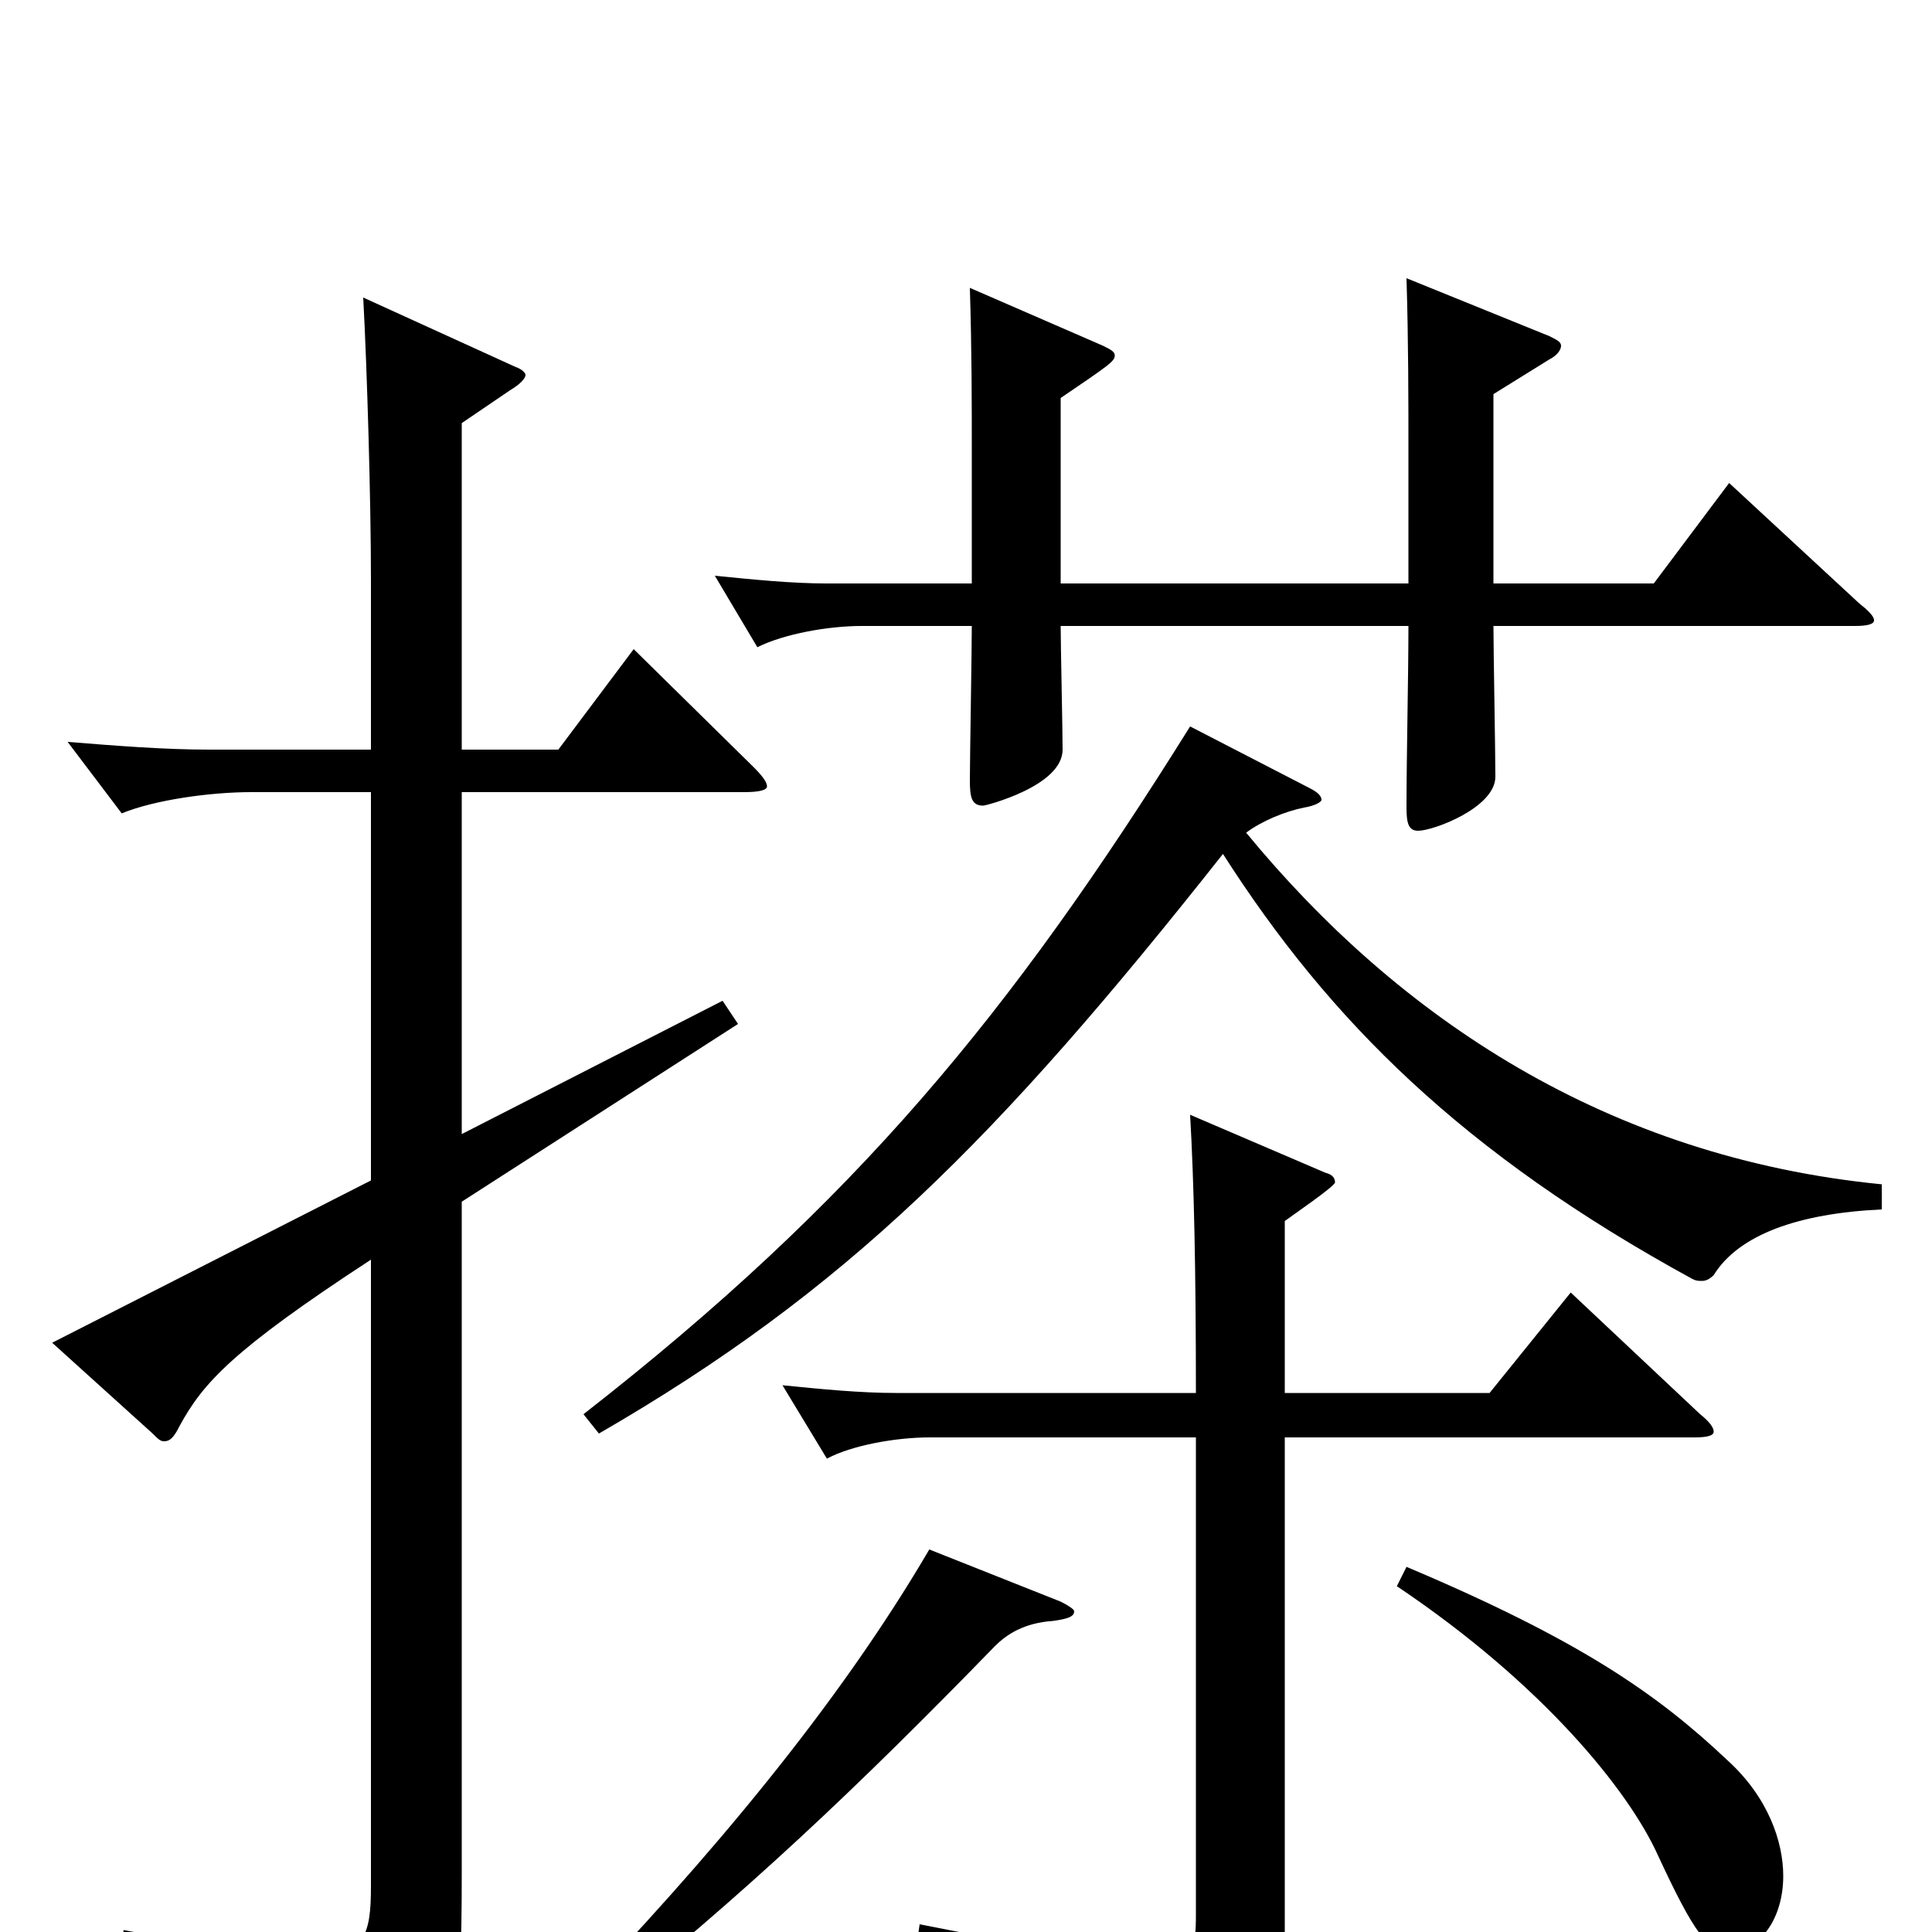 <svg xmlns="http://www.w3.org/2000/svg" viewBox="0 -1000 1000 1000">
	<path fill="#000000" d="M895 -750L856 -698H773V-796L802 -814C806 -816 808 -819 808 -821C808 -823 806 -824 802 -826L728 -856C729 -823 729 -794 729 -765V-698H549V-794C574 -811 577 -813 577 -816C577 -818 575 -819 571 -821L502 -851C503 -818 503 -793 503 -764V-698H428C410 -698 390 -700 370 -702L392 -665C406 -672 429 -676 446 -676H503C503 -663 502 -607 502 -596C502 -587 503 -583 509 -583C510 -583 550 -593 550 -612C550 -622 549 -667 549 -676H729C729 -650 728 -608 728 -582C728 -574 729 -570 734 -570C742 -570 774 -582 774 -598C774 -610 773 -665 773 -676H960C967 -676 970 -677 970 -679C970 -681 967 -684 962 -688ZM974 -387C832 -401 724 -473 645 -569C653 -575 665 -580 675 -582C681 -583 684 -585 684 -586C684 -588 682 -590 678 -592L616 -624C523 -475 443 -378 302 -268L310 -258C438 -332 516 -410 633 -558C688 -472 757 -403 876 -338C878 -337 879 -337 881 -337C883 -337 885 -338 887 -340C900 -361 931 -372 974 -374ZM328 -664L289 -612H239V-781L264 -798C269 -801 272 -804 272 -806C272 -807 270 -809 267 -810L188 -846C190 -809 192 -741 192 -700V-612H108C85 -612 60 -614 35 -616L63 -579C80 -586 109 -590 130 -590H192V-389L27 -305L79 -258C82 -255 83 -254 85 -254C88 -254 90 -256 93 -262C105 -284 120 -301 192 -348V-24C192 2 189 13 159 13C140 13 111 8 64 -1L62 11C140 35 160 56 166 79C168 85 169 88 172 88C174 88 176 87 179 86C237 59 239 54 239 -32V-378L382 -470L374 -482L239 -413V-590H385C393 -590 397 -591 397 -593C397 -595 395 -598 390 -603ZM813 -331L771 -279H665V-368C669 -371 691 -386 691 -388C691 -390 690 -392 686 -393L616 -423C618 -388 619 -343 619 -279H464C445 -279 425 -281 405 -283L428 -245C441 -252 464 -256 481 -256H619V-9C619 7 618 16 597 16C577 16 542 9 476 -4L474 10C572 41 583 53 590 83C591 89 593 91 596 91C597 91 599 91 600 90C663 69 665 59 665 -1V-256H877C884 -256 887 -257 887 -259C887 -261 885 -264 880 -268ZM723 -179C799 -128 843 -73 858 -40C877 1 884 10 895 10C911 10 923 -7 923 -29C923 -47 915 -70 894 -89C858 -123 818 -151 728 -189ZM481 -198C433 -116 366 -37 296 36L306 44C385 -19 444 -75 515 -148C521 -154 530 -160 545 -161C552 -162 556 -163 556 -166C556 -167 553 -169 549 -171Z"/>
</svg>
